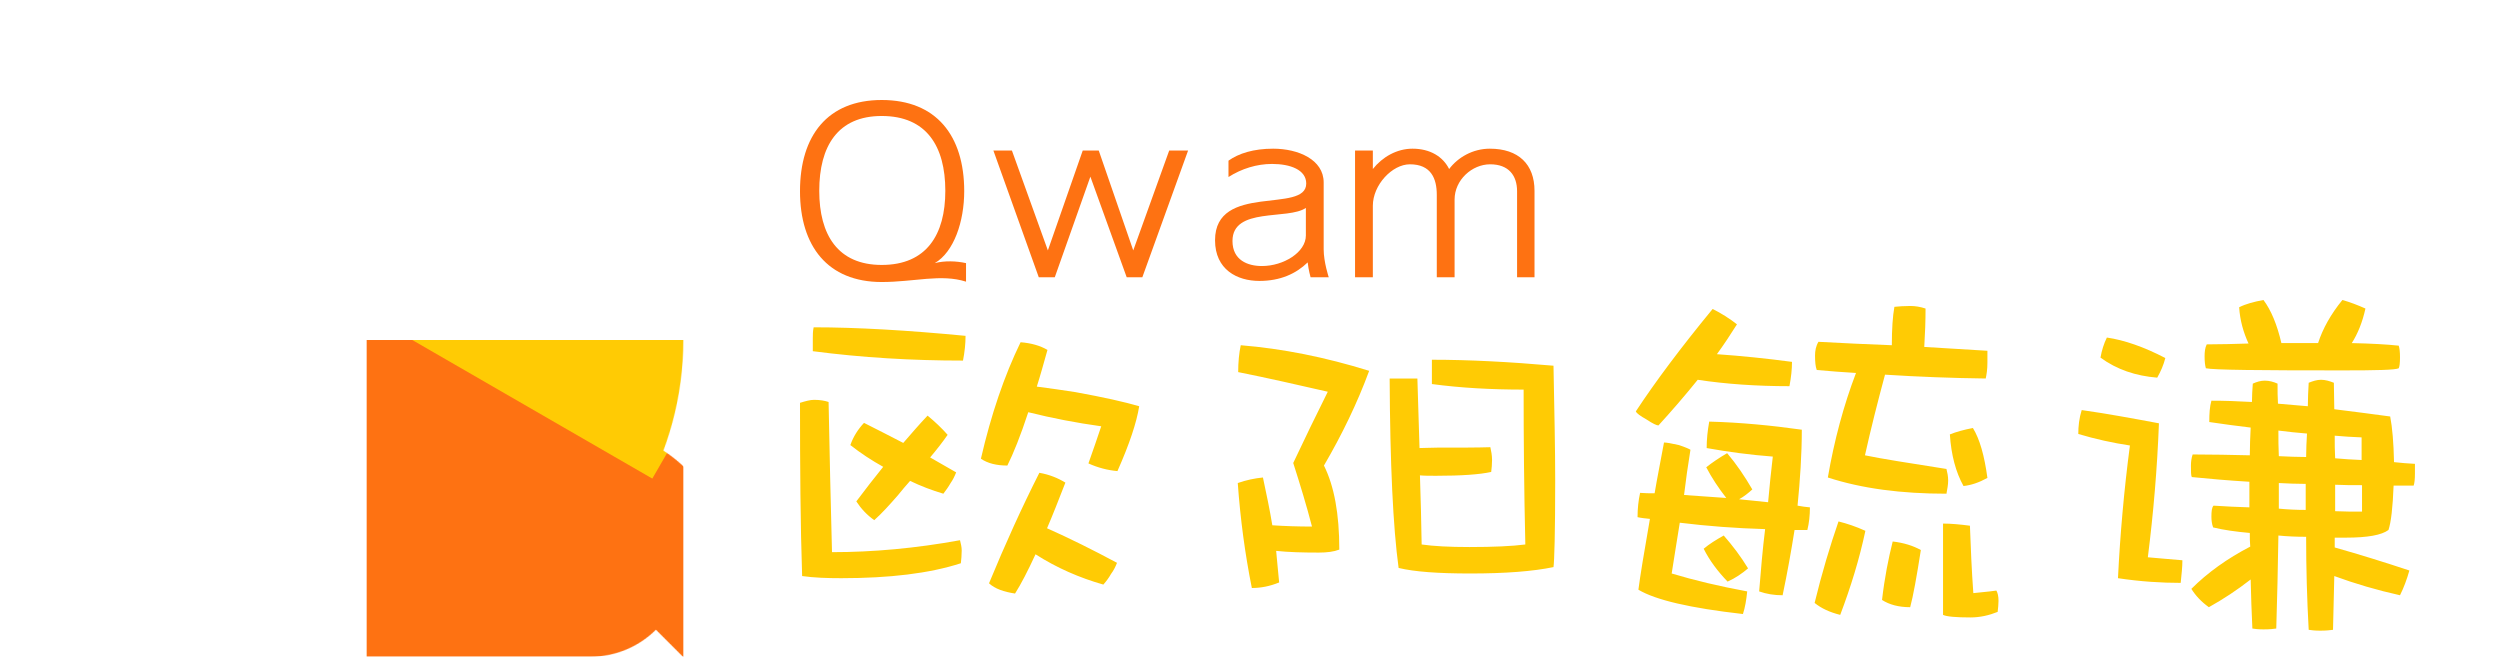 <svg xmlns="http://www.w3.org/2000/svg" xmlns:xlink="http://www.w3.org/1999/xlink" width="1500px" height="400px" viewBox="0 0 1500 400" version="1.1">
    <defs>
      <linearGradient x1="0" x2="1" id="G" gradientTransform="rotate(45)">
        <stop offset="0" stop-color="#FFCB04"/>
        <stop offset="0.3" stop-color="#FFCB04"/>
        <stop offset="0.7" stop-color="#FE7212"/>
        <stop offset="1" stop-color="#FE7212"/>
      </linearGradient>
      <mask id="p1">
        <circle fill="white" cx="0" cy="0" r="500"/>
        <circle fill="black" cx="0" cy="0" r="353.553"/>
        <path stroke="black" fill="black" d="M 203.553 203.553 A 150 150 1 0 1 503.553 503.553 Z"/>
        <rect fill="white" x="0" y="353.553" width="353.553" height="146.447"/>
        <circle fill="white" cx="353.553" cy="353.553" r="146.447"/>
      </mask>
    </defs>
    <g transform="translate(220, 204) scale(0.38)">
      <g mask="url(#p1)">
        <rect x="-500" y="-500" width="1000" height="1000" fill="url(#G)"/>
        <rect x="-500" y="-500" width="1000" height="500" fill="#FFCB04" transform="rotate(30) translate(0, -36)"/>
      </g>
    </g>
    <g stroke="none" stroke-width="1" fill="none" fill-rule="evenodd">
      <g id="欧阳毓谦" transform="translate(480, 180) scale(1.6)" fill="#FFCB04" fill-rule="nonzero">
            <path d="M82.72,15.84 C76.64,28.32 71.68,42.88 67.84,59.52 C70.4,61.28 73.76,62.08 77.76,62.08 C80,57.6 82.72,50.88 85.6,42.08 C94.56,44.32 103.68,46.08 112.96,47.36 C111.52,51.68 109.92,56.32 108.16,61.28 C111.68,62.88 115.36,63.84 119.04,64.16 C123.52,54.08 126.24,45.92 127.2,39.84 C121.76,38.24 113.92,36.48 103.36,34.56 C98.4,33.76 93.6,33.12 88.8,32.48 C90.08,28.48 91.36,23.84 92.8,18.72 C90.08,17.12 86.72,16.16 82.72,15.84 Z M89.76,64.8 C83.2,77.76 76.96,91.52 70.88,106.24 C73.12,108.32 76.48,109.44 80.64,110.08 C82.88,106.56 85.44,101.6 88.32,95.36 C96.32,100.48 104.8,104.16 113.76,106.72 C114.88,105.44 115.84,104.16 116.64,102.72 C117.6,101.44 118.24,100.16 118.88,98.56 C109.92,93.76 101.28,89.44 92.64,85.6 C94.72,80.8 96.96,75.04 99.52,68.48 C96.64,66.72 93.44,65.44 89.76,64.8 Z M5.28,37.44 C3.84,37.44 2.08,37.92 5.68434189e-14,38.56 C5.68434189e-14,62.88 0.16,84.48 0.8,103.52 C5.28,104.16 10.24,104.32 15.52,104.32 C33.44,104.32 48.48,102.56 60.32,98.72 C60.48,97.28 60.64,95.68 60.64,93.92 C60.64,92.64 60.32,91.36 60,90.08 C43.36,93.12 27.36,94.56 12,94.56 C11.52,75.36 11.04,56.64 10.72,38.24 C9.28,37.76 7.52,37.44 5.28,37.44 Z M5.12,10.24 C4.8,11.68 4.8,13.12 4.8,14.4 L4.8,19.2 C23.2,21.6 41.92,22.72 61.12,22.72 C61.76,19.52 62.08,16.32 62.08,13.44 C40.32,11.36 21.44,10.24 5.12,10.24 Z M24,46.08 C21.76,48.48 20,51.2 18.88,54.4 C22.72,57.44 26.88,60.16 31.2,62.56 C27.84,66.72 24.48,71.04 21.12,75.52 C22.88,78.24 25.12,80.64 27.84,82.56 C30.72,80 33.6,76.8 36.8,73.12 C38.24,71.36 39.68,69.6 41.28,67.84 C45.28,69.76 49.44,71.36 53.76,72.64 C54.72,71.36 55.68,70.08 56.48,68.64 C57.28,67.52 57.92,66.24 58.56,64.64 C55.36,62.72 52,60.96 48.8,59.04 C51.36,56 53.6,53.12 55.36,50.56 C53.12,48 50.56,45.6 47.84,43.36 C44.8,46.56 41.76,50.08 38.72,53.6 C33.76,51.04 28.8,48.48 24,46.08 Z" id="Shape"/>
            <path d="M165.28,16.96 C164.64,20 164.32,23.36 164.32,27.04 C175.52,29.28 186.72,31.84 197.92,34.4 C193.44,43.36 189.12,52.32 184.96,61.12 C187.52,69.12 189.92,76.96 192,84.96 C186.88,84.96 181.92,84.8 177.12,84.48 C176.16,78.56 174.88,72.64 173.6,66.56 C170.4,66.88 167.36,67.52 164.16,68.64 C165.12,82.08 166.88,95.2 169.44,108 C172.8,108 176.16,107.36 179.68,105.92 C179.36,102.08 178.88,98.08 178.56,94.08 C183.04,94.56 188.32,94.72 194.56,94.72 C197.6,94.72 200.16,94.4 202.24,93.6 C202.24,80.16 200.32,69.76 196.48,62.08 C203.2,50.56 208.96,38.72 213.44,26.56 C196.96,21.44 180.96,18.24 165.28,16.96 Z M239.04,55.36 C236.48,55.36 234.24,55.52 232.32,55.52 C232,46.88 231.84,38.24 231.52,29.44 L221.12,29.44 C221.28,61.6 222.4,85.28 224.48,100.48 C230.4,101.92 239.36,102.56 251.36,102.56 C264.48,102.56 274.88,101.76 282.56,100.16 C282.88,98.08 283.2,87.2 283.2,67.68 C283.2,55.68 282.88,41.28 282.56,24.64 C266.08,23.2 250.88,22.4 236.96,22.4 L236.96,31.52 C247.68,32.96 259.2,33.6 271.36,33.6 C271.36,51.84 271.52,71.2 272,91.68 C267.04,92.32 260,92.64 251.04,92.64 C243.52,92.64 237.6,92.32 233.12,91.68 C232.96,83.2 232.8,74.56 232.48,65.76 C234.08,65.92 236.16,65.92 238.56,65.92 C248,65.92 254.88,65.44 259.2,64.48 C259.36,63.2 259.52,61.6 259.52,60 C259.52,58.24 259.2,56.64 258.88,55.2 C254.08,55.36 247.52,55.36 239.04,55.36 Z" id="Shape"/>
            <path d="M336.64,29.92 C347.2,31.52 358.72,32.32 371.04,32.32 C371.68,28.96 372,25.92 372,23.2 C362.4,21.92 352.96,20.96 343.84,20.32 C346.4,16.8 348.96,12.96 351.36,9.12 C348.48,6.88 345.44,4.96 342.24,3.36 C330.4,17.76 320.8,30.56 313.44,41.76 C313.76,42.56 315.2,43.52 317.44,44.8 C319.84,46.4 321.28,47.04 321.92,47.04 C327.04,41.44 332,35.68 336.64,29.92 Z M324,53.44 C322.72,60.48 321.44,66.72 320.48,72.48 C318.56,72.48 316.8,72.48 315.04,72.32 C314.4,75.2 314.08,78.24 314.08,81.44 C315.52,81.76 317.12,81.92 318.72,82.08 C316.48,94.88 315.04,103.68 314.4,108.64 C320.8,112.48 333.76,115.52 353.6,117.76 C354.4,115.36 354.88,112.48 355.2,109.28 C344.8,107.36 335.36,105.12 326.88,102.56 C327.84,96.64 328.8,90.24 329.92,83.52 C340.32,84.8 351.04,85.6 361.92,85.92 C360.96,93.6 360.32,101.44 359.68,109.28 C362.4,110.24 365.28,110.72 368.48,110.72 C370.24,102.4 371.68,94.24 372.96,86.24 L377.76,86.24 C378.4,83.68 378.72,80.8 378.72,77.76 C377.12,77.6 375.68,77.44 374.08,77.12 C375.04,67.52 375.68,57.92 375.68,48.64 C364.32,47.04 352.8,45.92 340.96,45.6 C340.32,49.12 340,52.32 340,55.52 C348,56.96 356.32,58.08 364.8,58.72 C364.16,64.48 363.52,70.08 363.04,75.84 C359.52,75.52 355.84,75.04 352.16,74.72 C353.92,73.76 355.52,72.48 357.12,71.04 C354.24,66.08 351.2,61.6 347.68,57.44 C344.64,59.2 342.08,60.96 339.84,62.72 C341.92,66.72 344.48,70.56 347.36,74.24 C342.08,73.92 336.8,73.44 331.52,73.12 C332.16,67.68 332.96,62.08 333.92,56.16 C333.44,55.84 332,55.2 329.6,54.4 C326.72,53.76 324.96,53.44 324,53.44 Z M416.32,2.24 C414.08,2.24 412,2.4 410.4,2.56 C409.76,6.08 409.44,10.88 409.44,16.96 C400.32,16.64 391.2,16.16 381.92,15.68 C380.96,17.28 380.64,19.04 380.64,20.8 C380.64,23.2 380.8,24.96 381.28,26.24 C386.08,26.72 391.04,27.04 396,27.36 C391.36,39.52 387.84,52.64 385.44,66.56 C398.24,70.72 412.96,72.64 429.92,72.64 C430.24,70.88 430.56,69.28 430.56,67.68 C430.56,66.08 430.24,64.64 429.92,63.36 C415.68,61.12 405.44,59.52 399.36,58.24 C401.6,48.16 404.16,38.08 406.88,28 C419.36,28.8 432,29.28 444.64,29.44 C444.96,28 445.28,26.08 445.28,23.52 L445.28,19.04 C437.44,18.56 429.6,18.08 421.6,17.6 C421.92,12.48 422.08,7.68 422.08,3.2 C420.16,2.56 418.24,2.24 416.32,2.24 Z M389.44,83.04 C386.24,92.32 383.2,102.4 380.48,113.6 C383.04,115.68 386.24,117.12 390.08,118.08 C394.08,107.52 397.28,97.12 399.52,86.56 C396,84.96 392.64,83.84 389.44,83.04 Z M409.76,90.56 C408.16,96.96 406.72,104.16 405.76,112.48 C408.48,114.24 412,115.2 416.32,115.2 C417.44,111.04 418.72,104 420.32,93.76 C417.44,92.16 413.92,91.04 409.76,90.56 Z M428.64,83.84 L428.64,118.08 C429.92,118.72 433.44,119.04 438.88,119.04 C442.56,119.04 445.92,118.24 449.12,116.96 C449.28,115.52 449.44,114.08 449.44,112.8 C449.44,111.04 449.12,109.76 448.64,108.96 C445.44,109.44 442.56,109.6 440,109.92 C439.36,101.28 439.04,92.96 438.72,84.64 C435.04,84.16 431.68,83.84 428.64,83.84 Z M439.84,48 C436.48,48.64 433.6,49.44 431.2,50.4 C431.68,58.08 433.44,64.64 436.32,69.76 C439.2,69.44 442.08,68.48 445.28,66.72 C444.16,58.4 442.4,52.16 439.84,48 Z M346.4,88.32 C343.52,89.92 340.96,91.52 338.88,93.28 C341.12,97.76 344.16,101.76 347.84,105.6 C350.72,104.32 353.28,102.56 355.52,100.64 C352.8,96.16 349.76,92.16 346.4,88.32 Z" id="Shape"/>
            <path d="M480.64,41.28 C479.68,44.32 479.36,47.36 479.36,50.24 C485.76,52.16 492.32,53.6 498.72,54.56 C496.48,71.52 495.04,88.16 494.24,104.32 C502.72,105.6 510.56,106.08 517.76,106.08 C518.08,102.88 518.4,100.16 518.4,97.6 C513.92,97.28 509.6,96.8 505.44,96.48 C507.52,80 508.96,63.2 509.6,46.24 C499.36,44.32 489.76,42.56 480.64,41.28 Z M490.08,14.08 C488.96,16.32 488.16,18.88 487.68,21.6 C493.76,26.08 500.96,28.48 508.96,29.12 C510.24,26.88 511.36,24.32 512,21.76 C504,17.6 496.64,15.04 490.08,14.08 Z M529.28,37.76 C528.64,40 528.48,42.56 528.48,45.76 C533.6,46.56 538.88,47.2 544,47.84 C543.84,51.36 543.68,54.72 543.68,58.24 C536.64,58.08 529.44,57.92 522.24,57.92 C521.76,59.36 521.6,60.8 521.6,62.08 C521.6,64.32 521.6,65.76 521.92,66.4 C528.32,67.04 535.52,67.68 543.52,68.16 L543.52,77.76 C539.04,77.6 534.56,77.44 530.08,77.12 C529.44,77.76 529.28,79.2 529.28,81.28 C529.28,82.56 529.44,84 529.92,85.28 C533.76,86.24 538.4,86.88 543.68,87.36 C543.68,89.12 543.68,90.88 543.84,92.48 C535.2,96.96 527.84,102.24 521.76,108.32 C523.36,110.88 525.44,113.12 528.32,115.2 C533.76,112.16 538.88,108.8 544,104.8 C544.16,110.88 544.32,116.96 544.64,123.2 C545.6,123.36 546.88,123.52 548.8,123.52 C551.04,123.52 552.64,123.36 553.6,123.2 C553.92,112 554.24,100.48 554.4,88.32 C557.6,88.64 561.12,88.8 564.8,88.8 C564.8,100.64 565.12,112.16 565.76,123.68 C566.72,123.84 568.16,124 570.08,124 C572.16,124 573.76,123.84 574.88,123.68 C575.04,116.96 575.2,110.24 575.36,103.52 C583.2,106.4 591.36,108.8 600,110.72 C601.44,107.84 602.56,104.8 603.52,101.44 C594.4,98.4 585.12,95.52 575.52,92.8 L575.52,89.12 L579.68,89.12 C587.84,89.12 593.12,88.16 595.68,86.24 C596.64,83.36 597.28,77.92 597.6,69.6 L605.12,69.6 C605.44,68.64 605.6,67.2 605.6,65.12 L605.6,61.44 C603.04,61.28 600.32,61.12 597.76,60.8 C597.6,53.44 597.12,47.84 596.32,43.68 C588.96,42.72 582.08,41.76 575.36,40.96 C575.36,37.76 575.2,34.56 575.2,31.04 C573.6,30.4 572,29.92 570.4,29.92 C568.8,29.92 567.36,30.4 565.76,31.04 C565.6,33.92 565.44,36.96 565.44,39.84 C561.6,39.52 557.76,39.2 554.24,38.88 C554.08,36.48 554.08,33.92 554.08,31.36 C552.64,30.72 551.04,30.24 549.28,30.24 C547.68,30.24 546.24,30.72 544.8,31.36 C544.64,33.6 544.48,36 544.48,38.24 C539.04,37.92 533.92,37.76 529.28,37.76 Z M554.4,48.96 C557.92,49.44 561.44,49.76 565.12,50.08 C564.96,52.96 564.8,56 564.8,58.88 C561.44,58.88 558.08,58.72 554.56,58.56 C554.4,55.52 554.4,52.32 554.4,48.96 Z M575.52,50.88 C578.72,51.2 582.08,51.36 585.6,51.52 L585.6,60 C582.24,59.84 578.88,59.68 575.68,59.36 C575.52,56.64 575.52,53.76 575.52,50.88 Z M554.56,68.64 C557.76,68.8 561.12,68.96 564.64,68.96 L564.64,78.72 C561.28,78.72 557.92,78.56 554.56,78.24 L554.56,68.64 Z M575.68,69.28 C578.88,69.44 582.24,69.44 585.76,69.44 L585.76,79.36 C582.4,79.36 579.04,79.36 575.68,79.2 L575.68,69.28 Z M569.28,16.16 L555.52,16.16 C553.92,9.28 551.68,3.84 548.8,0 C545.28,0.64 542.24,1.44 539.68,2.72 C540,7.68 541.28,12.16 543.2,16.32 C537.76,16.48 532.64,16.64 527.52,16.64 C526.88,17.92 526.72,19.52 526.72,21.12 C526.72,23.04 526.88,24.48 527.2,25.6 C530.08,26.24 547.2,26.4 578.4,26.4 C591.2,26.4 598.24,26.24 599.52,25.6 C599.84,24.96 600,23.68 600,21.44 C600,19.52 599.84,18.08 599.52,17.12 C595.04,16.64 589.12,16.32 581.92,16.16 C584.16,12.64 585.92,8.32 587.04,3.2 C584.16,1.92 581.28,0.8 578.4,0 C574.08,5.28 571.04,10.72 569.28,16.16 Z" id="Shape"/>
        </g>
        <g id="Qwam" transform="translate(480, 60)" fill="#FE7212" fill-rule="nonzero">
            <path d="M99.619,97.875 C93.733,96.567 86.757,96.349 80.872,97.875 C92.425,91.117 98.529,72.807 98.529,54.714 C98.529,21.362 81.744,0 49.046,0 C16.567,0 -1.13686838e-13,21.362 -1.13686838e-13,54.714 C-1.13686838e-13,87.629 16.567,109.21 49.046,109.21 C68.447,109.21 84.578,104.196 99.619,108.992 L99.619,97.875 Z M87.193,54.496 C87.193,80.872 75.858,98.965 49.046,98.965 C22.67,98.965 11.553,80.872 11.553,54.496 C11.553,27.684 22.67,9.591 49.046,9.591 C75.858,9.591 87.193,27.684 87.193,54.496 Z"/>
            <polygon points="232.864 30.3 221.529 30.3 199.948 90.245 179.24 30.3 169.649 30.3 148.722 90.245 127.142 30.3 116.025 30.3 143.272 106.376 152.864 106.376 174.226 45.995 196.025 106.376 205.398 106.376"/>
            <path d="M317.253,106.376 C317.253,106.376 314.202,97.221 314.202,89.591 L314.202,49.482 C314.202,35.749 298.943,29.21 283.902,29.21 C272.131,29.21 263.193,32.044 257.09,36.403 L257.09,46.213 C264.937,41.199 274.093,38.365 283.248,38.365 C294.147,38.365 303.738,41.853 303.738,50.136 C303.738,68.447 249.025,49.482 249.025,84.142 C249.025,101.798 262.322,108.556 275.619,108.556 C288.262,108.556 297.635,104.196 304.61,97.439 C305.046,101.798 306.354,106.376 306.354,106.376 L317.253,106.376 Z M303.52,81.308 C303.52,91.335 290.223,99.619 277.144,99.619 C268.643,99.619 259.488,96.131 259.488,84.578 C259.488,64.087 292.839,72.153 303.52,64.741 L303.52,81.308 Z"/>
            <path d="M440.708,106.376 L440.708,54.496 C440.708,38.583 431.117,29.21 413.896,29.21 C403.651,29.21 394.714,34.441 389.482,41.417 C385.777,34.005 378.147,29.21 367.466,29.21 C358.093,29.21 349.373,34.223 343.706,41.417 L343.706,30.3 L333.025,30.3 L333.025,106.376 L343.706,106.376 L343.706,63.433 C343.706,51.008 355.259,38.583 365.94,38.583 C378.583,38.583 382.071,47.084 382.071,56.894 L382.071,106.376 L392.752,106.376 L392.752,59.728 C392.752,47.956 403.215,38.583 414.114,38.583 C425.232,38.583 430.245,45.341 430.245,54.714 L430.245,106.376 L440.708,106.376 Z"/>
        </g>
    </g>
</svg>
